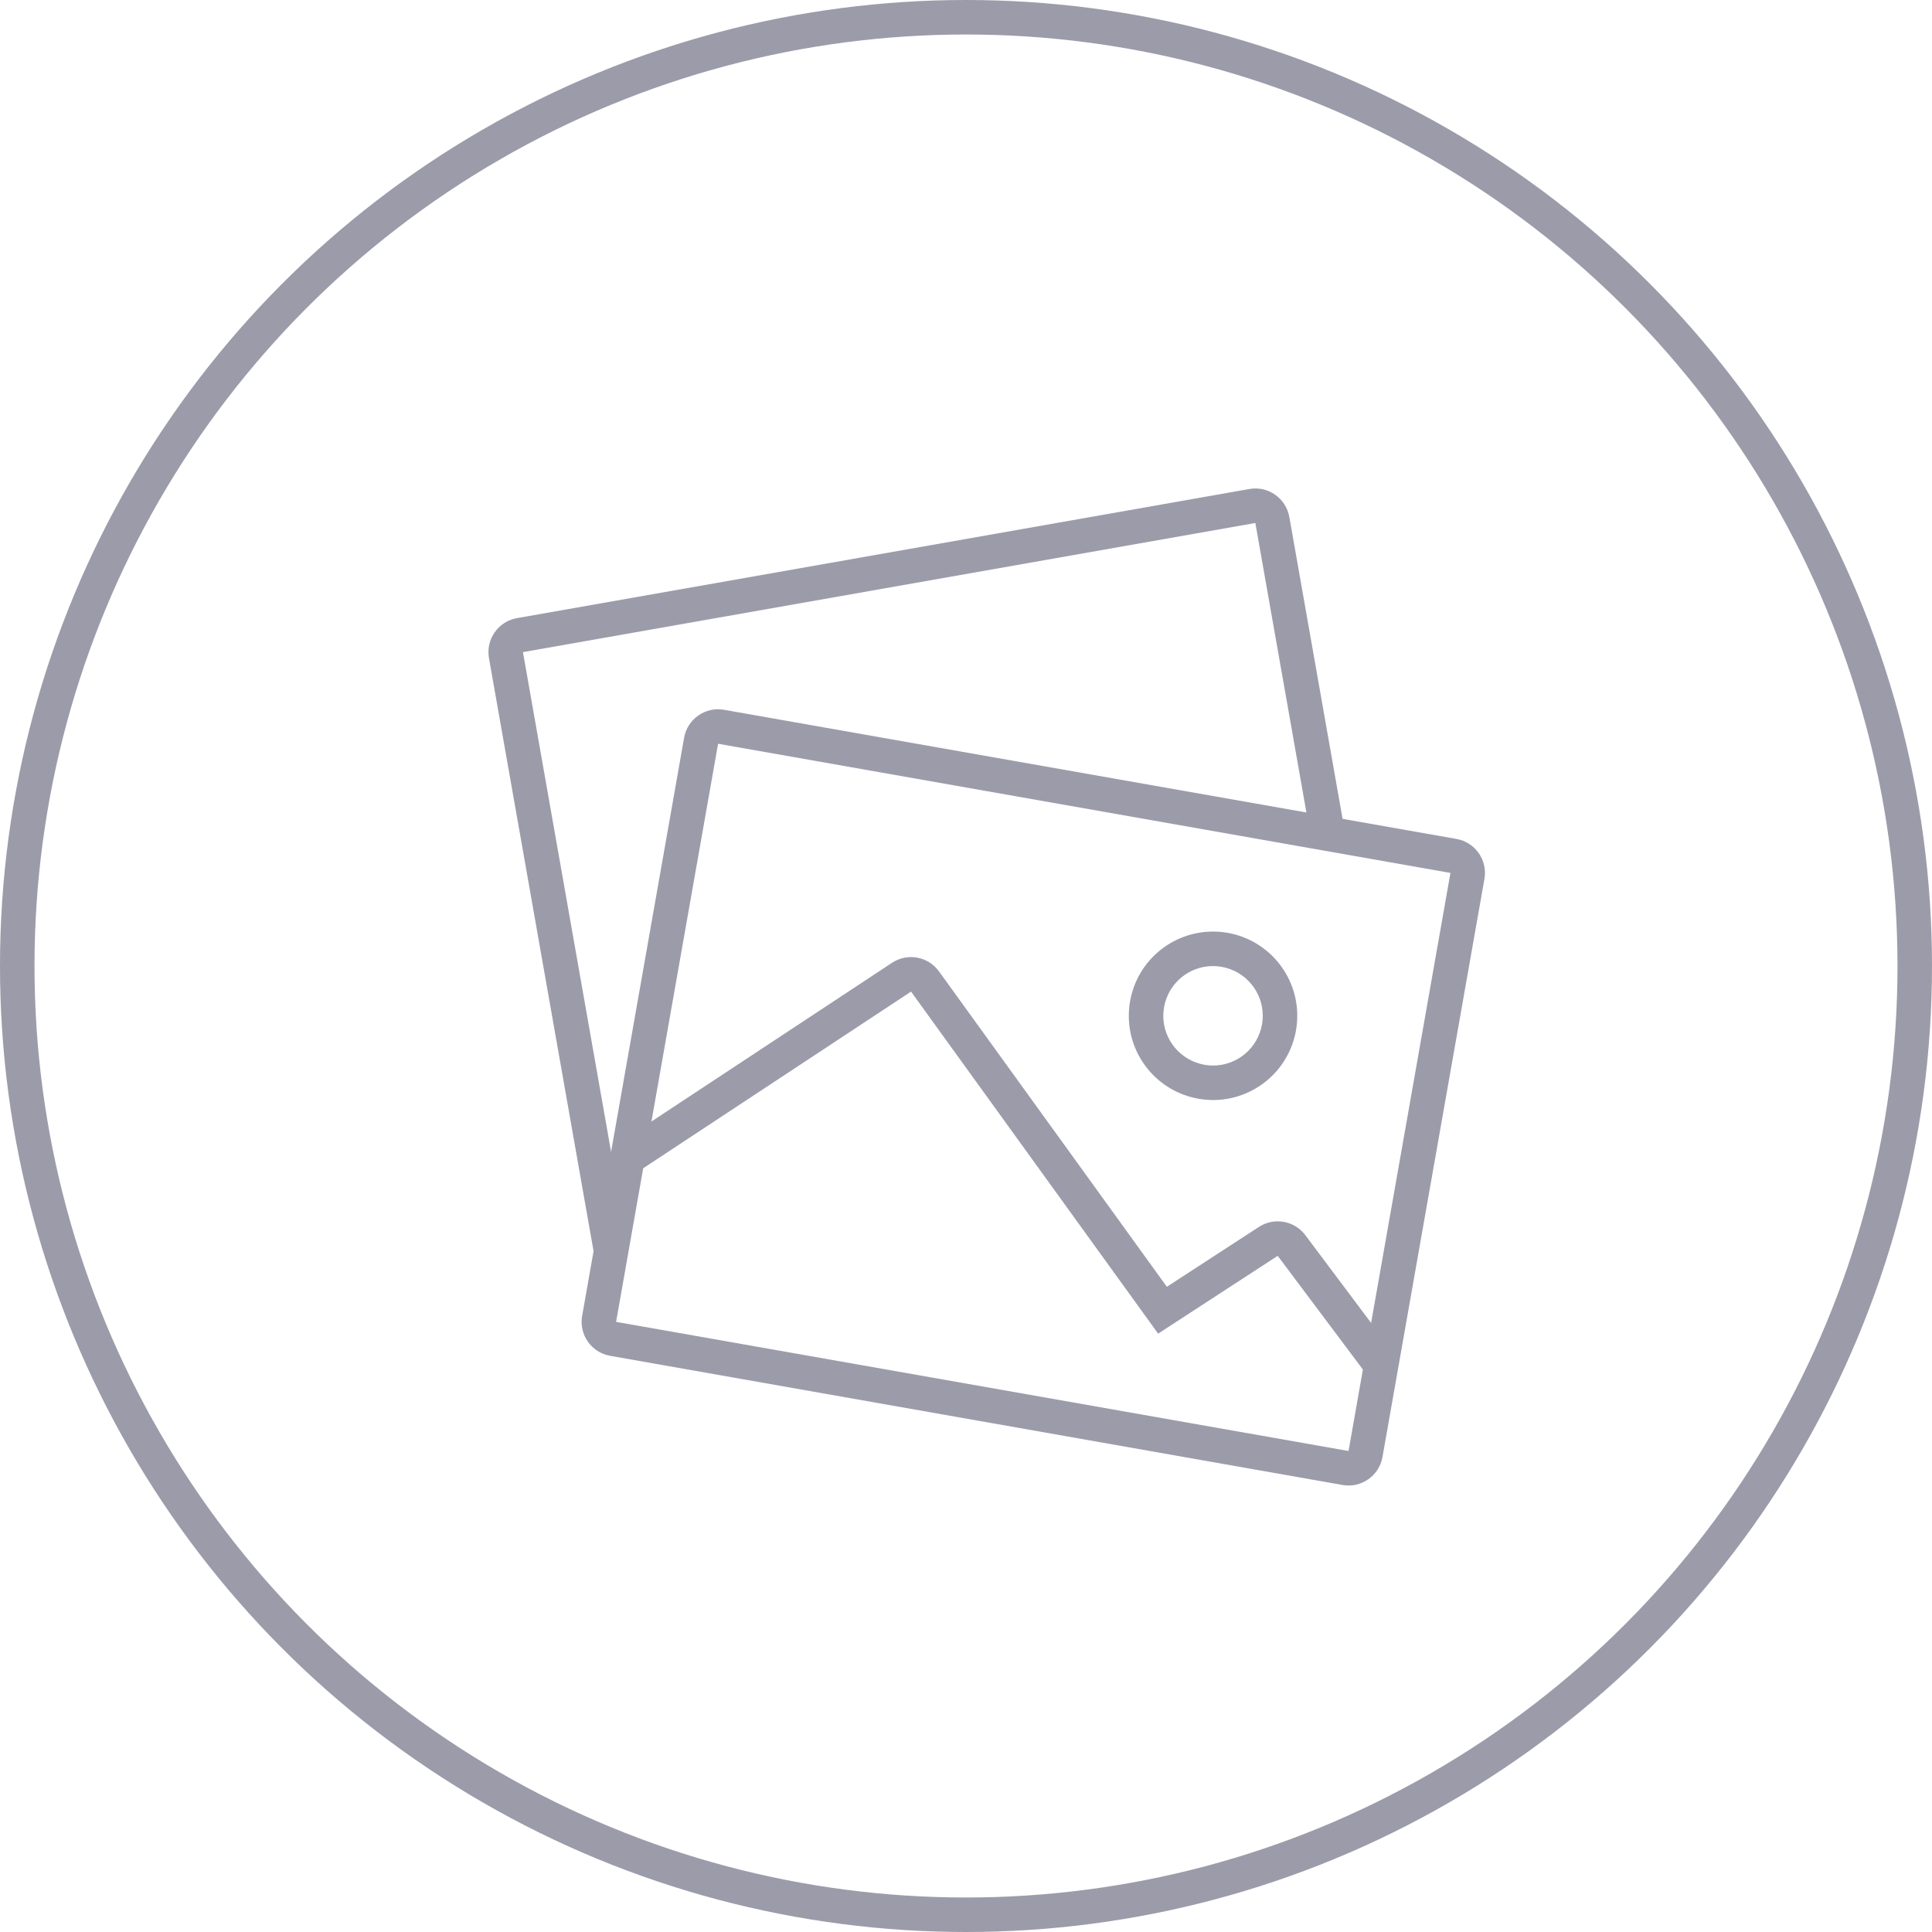 <?xml version="1.0" encoding="UTF-8"?>
<svg width="56px" height="56px" viewBox="0 0 56 56" version="1.1" xmlns="http://www.w3.org/2000/svg" xmlns:xlink="http://www.w3.org/1999/xlink">
    <!-- Generator: Sketch 47.1 (45422) - http://www.bohemiancoding.com/sketch -->
    <title>icons/choose_picture</title>
    <desc>Created with Sketch.</desc>
    <defs></defs>
    <g id="Symbols" stroke="none" stroke-width="1" fill="none" fill-rule="evenodd">
        <g id="icons/choose_picture">
            <circle id="Oval-4-Copy" stroke="#9B9BAA" cx="28" cy="28" r="27.5"></circle>
            <g id="Group" transform="translate(14, 14)" fill-rule="nonzero" fill="#9B9BAA">
                <path d="M28.042,11.302 L6.814,7.558 L3.858,24.315 L25.088,28.058 L28.042,11.302 Z M2.874,24.141 L5.829,7.385 L5.829,7.385 C5.925,6.841 6.443,6.478 6.987,6.574 L28.216,10.317 L28.216,10.317 C28.759,10.413 29.123,10.931 29.027,11.475 L26.072,28.232 L26.072,28.232 C25.976,28.775 25.458,29.139 24.914,29.043 C24.914,29.043 24.914,29.043 24.914,29.043 L3.685,25.299 L3.685,25.299 C3.141,25.203 2.778,24.685 2.873,24.141 C2.873,24.141 2.874,24.141 2.874,24.141 Z" id="Stroke-1"></path>
                <path d="M22.387,1.159 L23.991,10.253 L24.976,10.08 L23.372,0.985 L23.372,0.985 C23.276,0.441 22.757,0.078 22.214,0.174 L0.984,3.917 L0.984,3.917 C0.44,4.013 0.077,4.532 0.173,5.076 C0.173,5.076 0.173,5.076 0.173,5.076 L3.215,22.324 L4.2,22.151 L1.158,4.902 L22.387,1.159 Z" id="Stroke-3"></path>
                <path d="M19.569,24.656 L23.035,22.401 L25.634,25.869 L26.434,25.269 L23.835,21.801 L23.835,21.801 C23.519,21.38 22.931,21.276 22.49,21.563 L19.822,23.298 L13.217,14.156 L13.217,14.156 C12.904,13.722 12.303,13.612 11.856,13.907 L3.913,19.147 L4.464,19.981 L12.407,14.742 L19.569,24.656 Z" id="Stroke-6"></path>
                <path d="M20.911,16.863 C20.994,16.877 21.079,16.885 21.163,16.885 C21.857,16.885 22.458,16.385 22.58,15.694 C22.595,15.61 22.602,15.525 22.602,15.441 C22.602,14.748 22.103,14.147 21.41,14.024 C21.327,14.009 21.243,14.002 21.158,14.002 C20.464,14.002 19.863,14.501 19.741,15.193 C19.726,15.277 19.719,15.362 19.719,15.446 C19.719,16.139 20.218,16.74 20.911,16.863 Z M20.737,17.847 C19.552,17.637 18.719,16.61 18.719,15.446 C18.719,15.305 18.731,15.162 18.756,15.02 C18.966,13.835 19.994,13.002 21.158,13.002 C21.299,13.002 21.442,13.014 21.585,13.039 C22.769,13.249 23.602,14.277 23.602,15.441 C23.602,15.582 23.59,15.724 23.565,15.867 C23.355,17.052 22.327,17.885 21.163,17.885 C21.022,17.885 20.879,17.872 20.737,17.847 Z" id="Shape"></path>
            </g>
        </g>
    </g>
</svg>